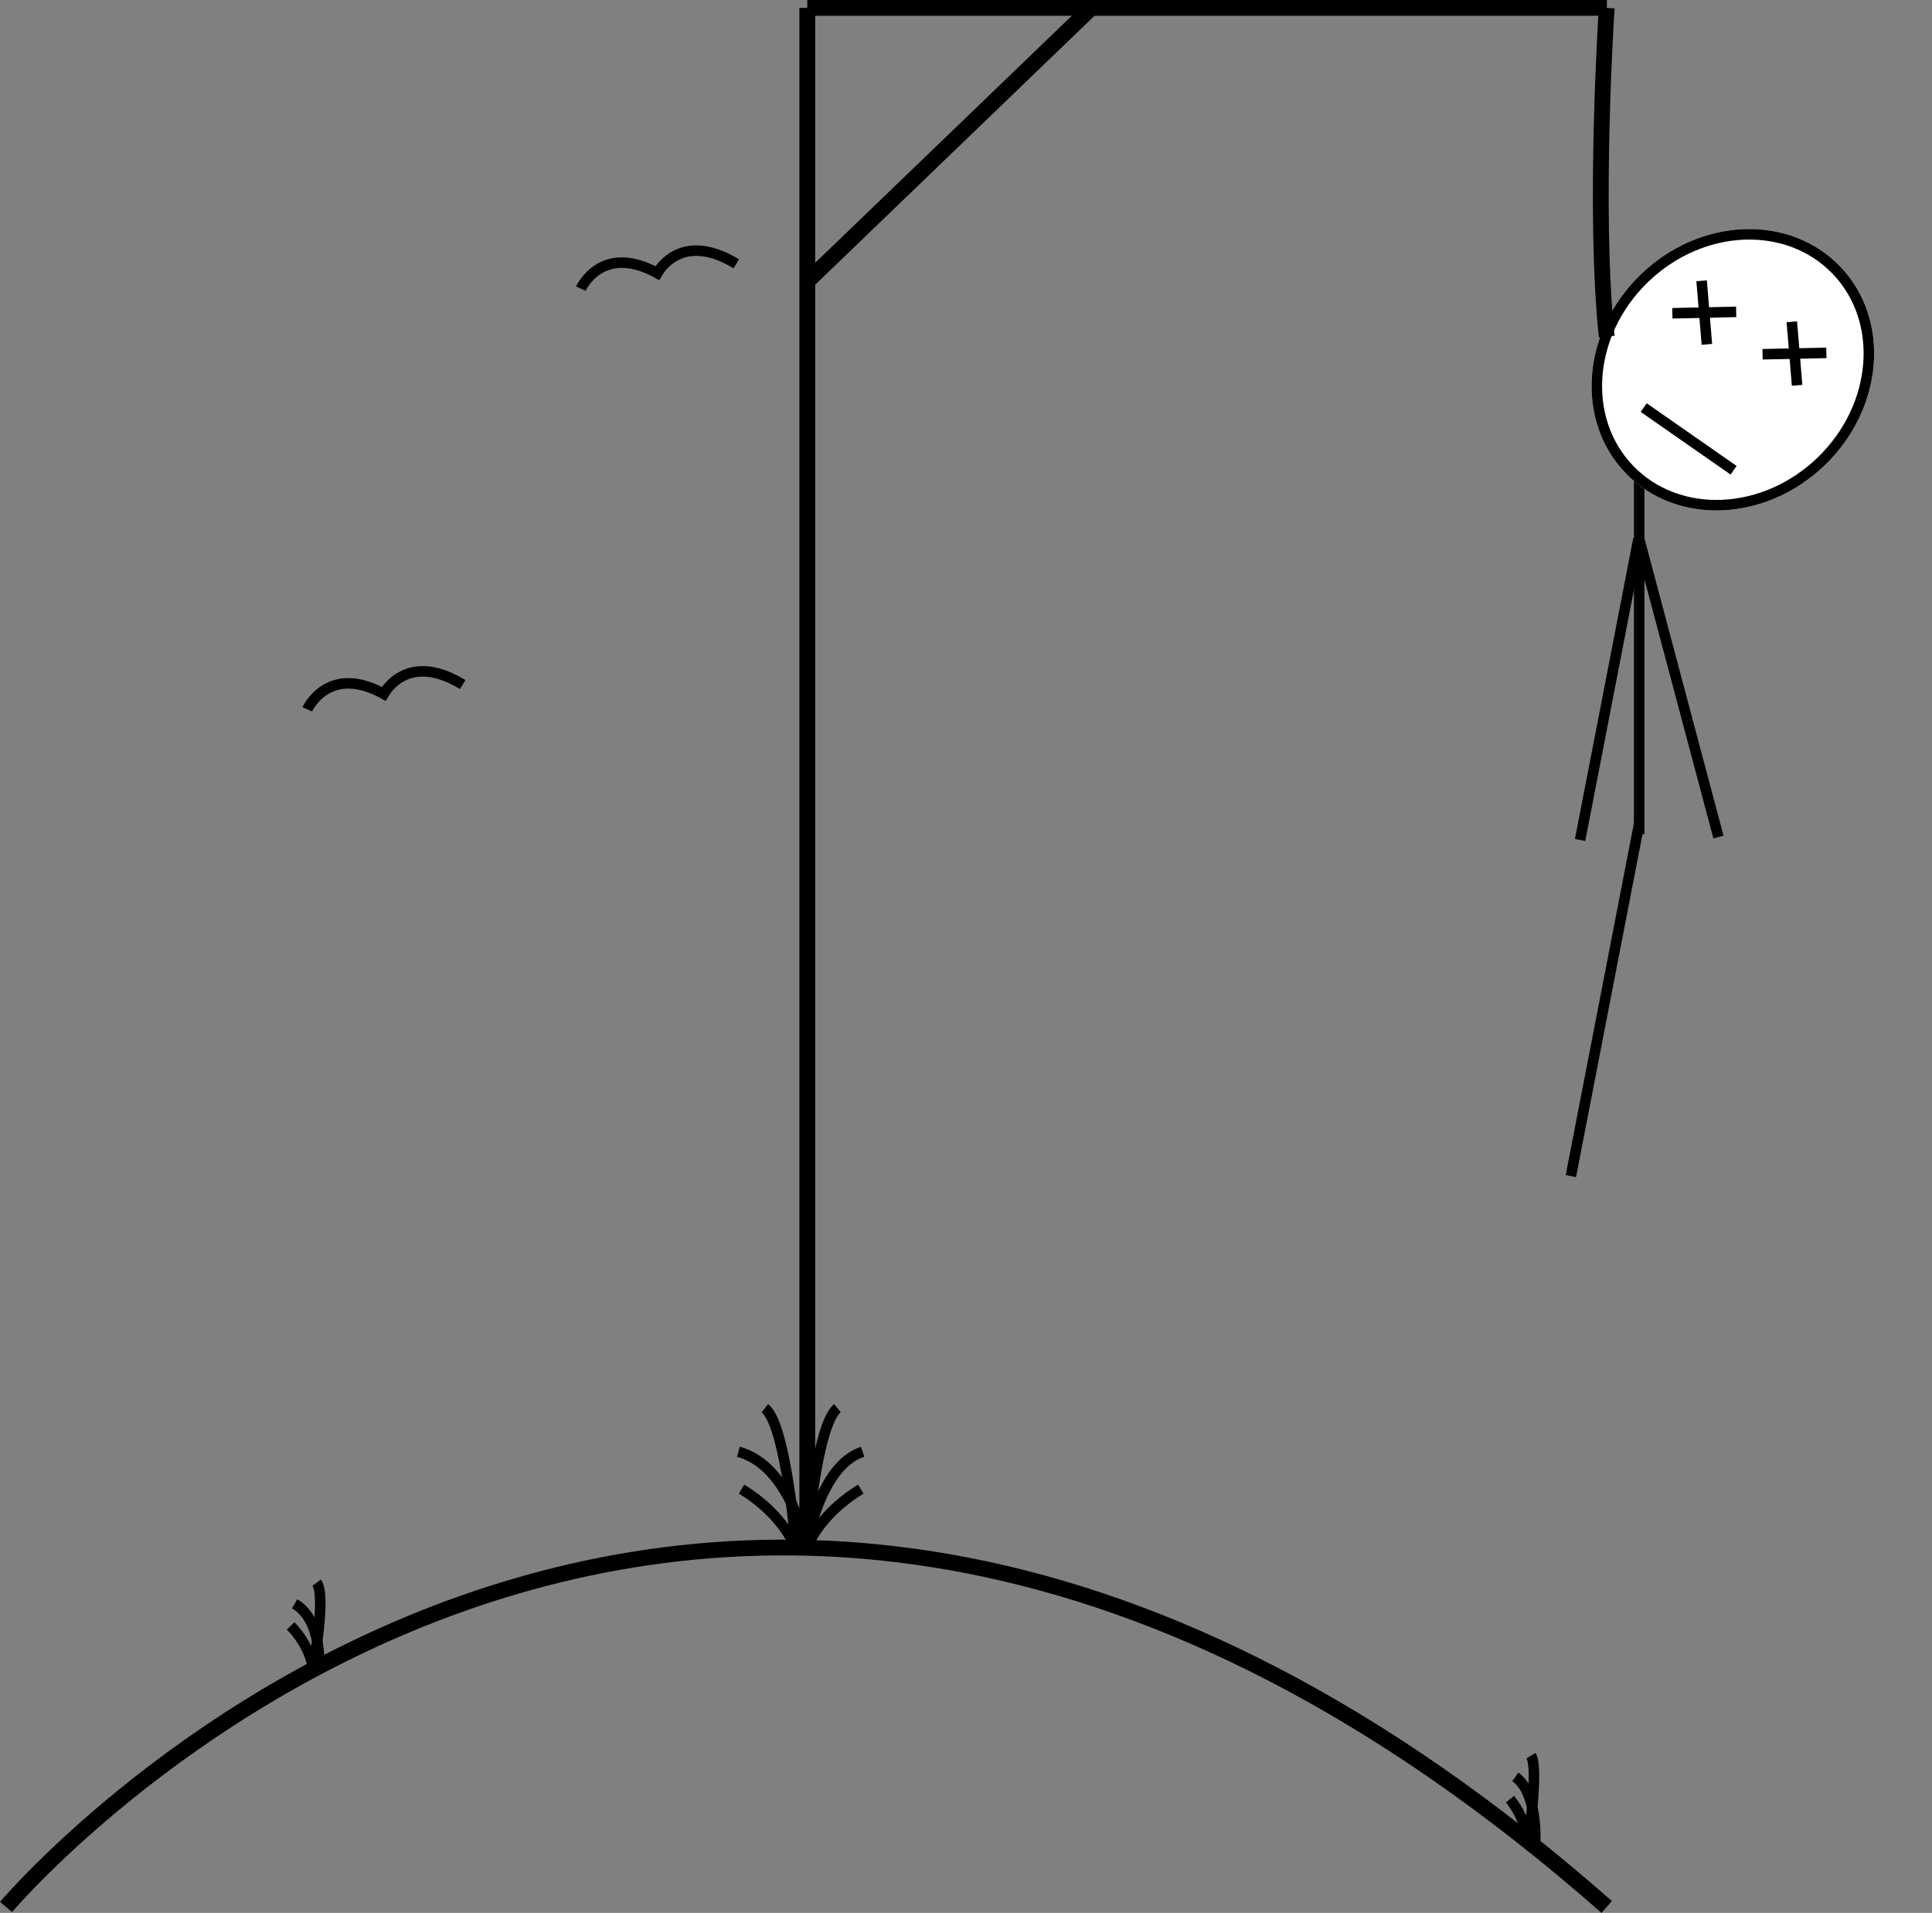 <svg xmlns="http://www.w3.org/2000/svg" width="367.271" height="363.729" viewBox="0 0 367.271 363.729"><rect x="0" y="0" width="367.271" height="363.729" fill="#808080" stroke="none"/><g transform="translate(-1420.035 -618)"><line y1="67.029" x2="12.99" transform="translate(1718.655 774.599)" fill="none" stroke="#000" stroke-width="2"/><line x1="15.069" y1="56.637" transform="translate(1731.645 720.521)" fill="none" stroke="#000" stroke-width="2"/><line y1="57.217" x2="11.09" transform="translate(1720.41 720.5)" fill="none" stroke="#000" stroke-width="2"/><line y2="69.108" transform="translate(1731.645 707.492)" fill="none" stroke="#000" stroke-width="2"/><g transform="translate(1460 157)"><path d="M473.2,513.6s4.15-9.257,15.413-2.44" transform="translate(-402.75 2.28)" fill="none" stroke="#000" stroke-width="2"/><path d="M473.2,513.6s4.15-9.257,15.413-2.44" transform="translate(-388.613 0)" fill="none" stroke="#000" stroke-width="2"/></g><g transform="translate(1408 237)"><path d="M473.2,513.6s4.15-9.257,15.413-2.44" transform="translate(-402.75 2.28)" fill="none" stroke="#000" stroke-width="2"/><path d="M473.2,513.6s4.15-9.257,15.413-2.44" transform="translate(-388.613 0)" fill="none" stroke="#000" stroke-width="2"/></g><g transform="translate(1307 103)"><g transform="matrix(0.695, 0.719, -0.719, 0.695, 445.294, 547.506)" fill="#fff" stroke="#000" stroke-width="2"><ellipse cx="25.201" cy="28.319" rx="25.201" ry="28.319" stroke="none"/><ellipse cx="25.201" cy="28.319" rx="24.201" ry="27.319" fill="none"/></g><g transform="translate(436.512 568.389) rotate(42)"><line x2="8.833" y2="8.314" transform="translate(0 0)" fill="none" stroke="#000" stroke-width="2"/><line x1="8.833" y2="8.314" transform="translate(0 0)" fill="none" stroke="#000" stroke-width="2"/></g><g transform="translate(453.659 576.183) rotate(42)"><line x2="8.833" y2="8.314" transform="translate(0 0)" fill="none" stroke="#000" stroke-width="2"/><line x1="8.833" y2="8.314" transform="translate(0 0)" fill="none" stroke="#000" stroke-width="2"/></g><line x2="17.086" y2="11.913" transform="translate(425.5 592.5)" fill="none" stroke="#000" stroke-width="2"/></g><path d="M793.466,493.5s-2.533,38.5,0,62.5" transform="translate(932 126)" fill="none" stroke="#000" stroke-width="3"/><line y1="52" x2="54" transform="translate(1573.5 619.5)" fill="none" stroke="#000" stroke-width="3"/><line x2="152" transform="translate(1573.5 619.5)" fill="none" stroke="#000" stroke-width="3"/><line y1="293" transform="translate(1573.5 619.5)" fill="none" stroke="#000" stroke-width="3"/><path d="M641.324,786.252s-2.863-15.542-12.922-18.205" transform="translate(932 126)" fill="none" stroke="#000" stroke-width="2"/><path d="M628.994,775.148c8.284,5.03,10.355,11.352,10.355,11.352s-1.775-23.482-5.917-26.737" transform="translate(932 126)" fill="none" stroke="#000" stroke-width="2"/><path d="M628.4,786.252s2.372-15.542,10.705-18.205" transform="translate(944.922 126)" fill="none" stroke="#000" stroke-width="2"/><path d="M639.349,775.148c-8.284,5.03-10.355,11.352-10.355,11.352s1.775-23.482,5.917-26.737" transform="translate(944.33 126)" fill="none" stroke="#000" stroke-width="2"/><path d="M526.182,876.6s129.623-153.79,304.285,0" transform="translate(895 104)" fill="none" stroke="#000" stroke-width="3"/><path d="M7.735,10.9S6.021,1.594,0,0" transform="matrix(0.966, 0.259, -0.259, 0.966, 1476.044, 922.95)" fill="none" stroke="#000" stroke-width="2"/><path d="M0,9.209C4.958,12.219,6.2,16,6.2,16S5.136,1.948,2.656,0" transform="matrix(0.966, 0.259, -0.259, 0.966, 1477.669, 918.252)" fill="none" stroke="#000" stroke-width="2"/><path d="M9.9,0s-3.047,9.012.38,13.159" transform="matrix(-0.966, 0.259, -0.259, -0.966, 1721.433, 965.914)" fill="none" stroke="#000" stroke-width="2"/><path d="M4.178,8.827A16.01,16.01,0,0,1,3.006,0s-5.648,12.924-4.83,15.773" transform="matrix(-0.966, 0.259, -0.259, -0.966, 1713.404, 967.536)" fill="none" stroke="#000" stroke-width="2"/></g></svg>